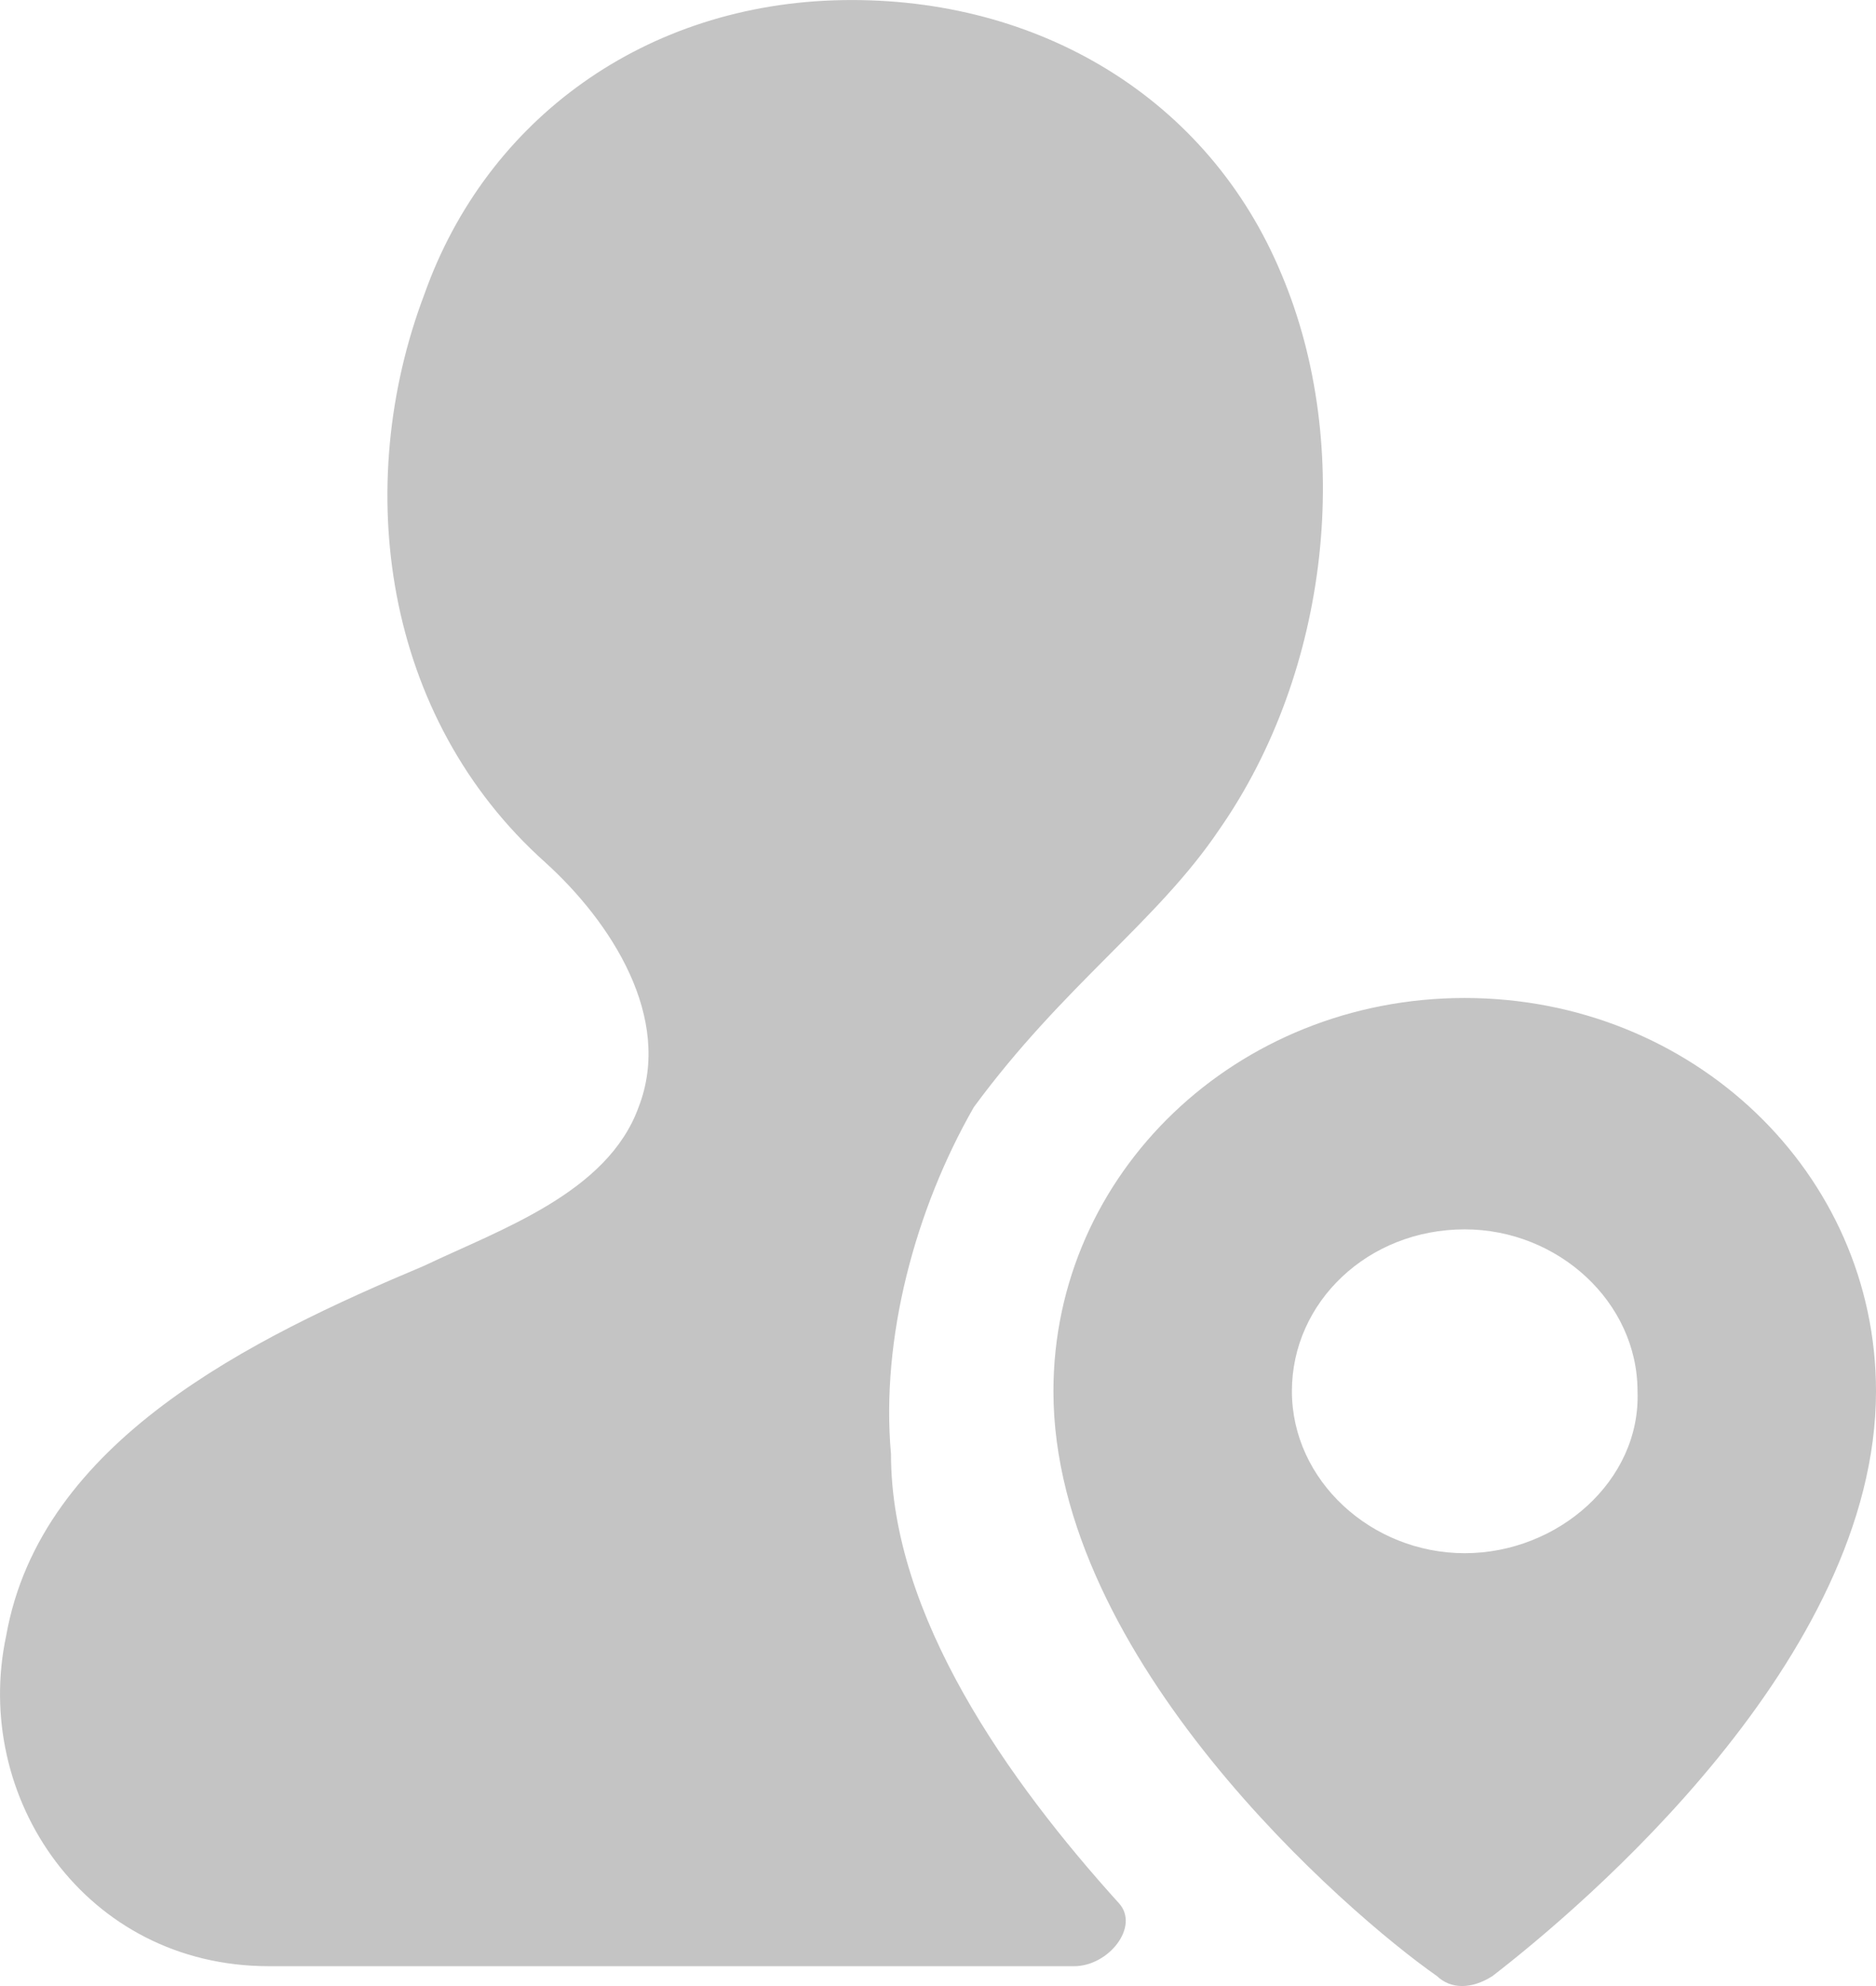 <svg width="17" height="18" viewBox="0 0 17 18" fill="none" xmlns="http://www.w3.org/2000/svg">
<path d="M8.825 10.034C9.64 8.925 10.485 8.356 11.049 7.518C12.051 6.08 12.271 4.044 11.613 2.486C10.955 0.899 9.421 -0.029 7.635 0.001C5.85 0.031 4.409 1.079 3.846 2.666C3.188 4.403 3.47 6.5 4.942 7.817C5.537 8.356 6.101 9.225 5.787 10.034C5.506 10.812 4.535 11.142 3.846 11.471C2.28 12.13 0.369 13.058 0.056 14.825C-0.257 16.293 0.776 17.82 2.436 17.82H9.734C10.047 17.82 10.329 17.461 10.141 17.251C9.139 16.143 8.074 14.646 8.074 13.178C7.98 12.13 8.293 10.962 8.825 10.034ZM13.273 14.077C12.427 14.077 11.707 13.418 11.707 12.609C11.707 11.801 12.396 11.142 13.273 11.142C14.119 11.142 14.839 11.801 14.839 12.609C14.87 13.418 14.119 14.077 13.273 14.077ZM13.273 9.045C11.206 9.045 9.546 10.633 9.546 12.609C9.546 15.035 12.208 17.341 13.022 17.91C13.148 18.03 13.335 18.03 13.524 17.91C14.338 17.281 17 15.035 17 12.609C17 10.633 15.34 9.045 13.273 9.045Z" fill="#C4C4C4"/>
</svg>
